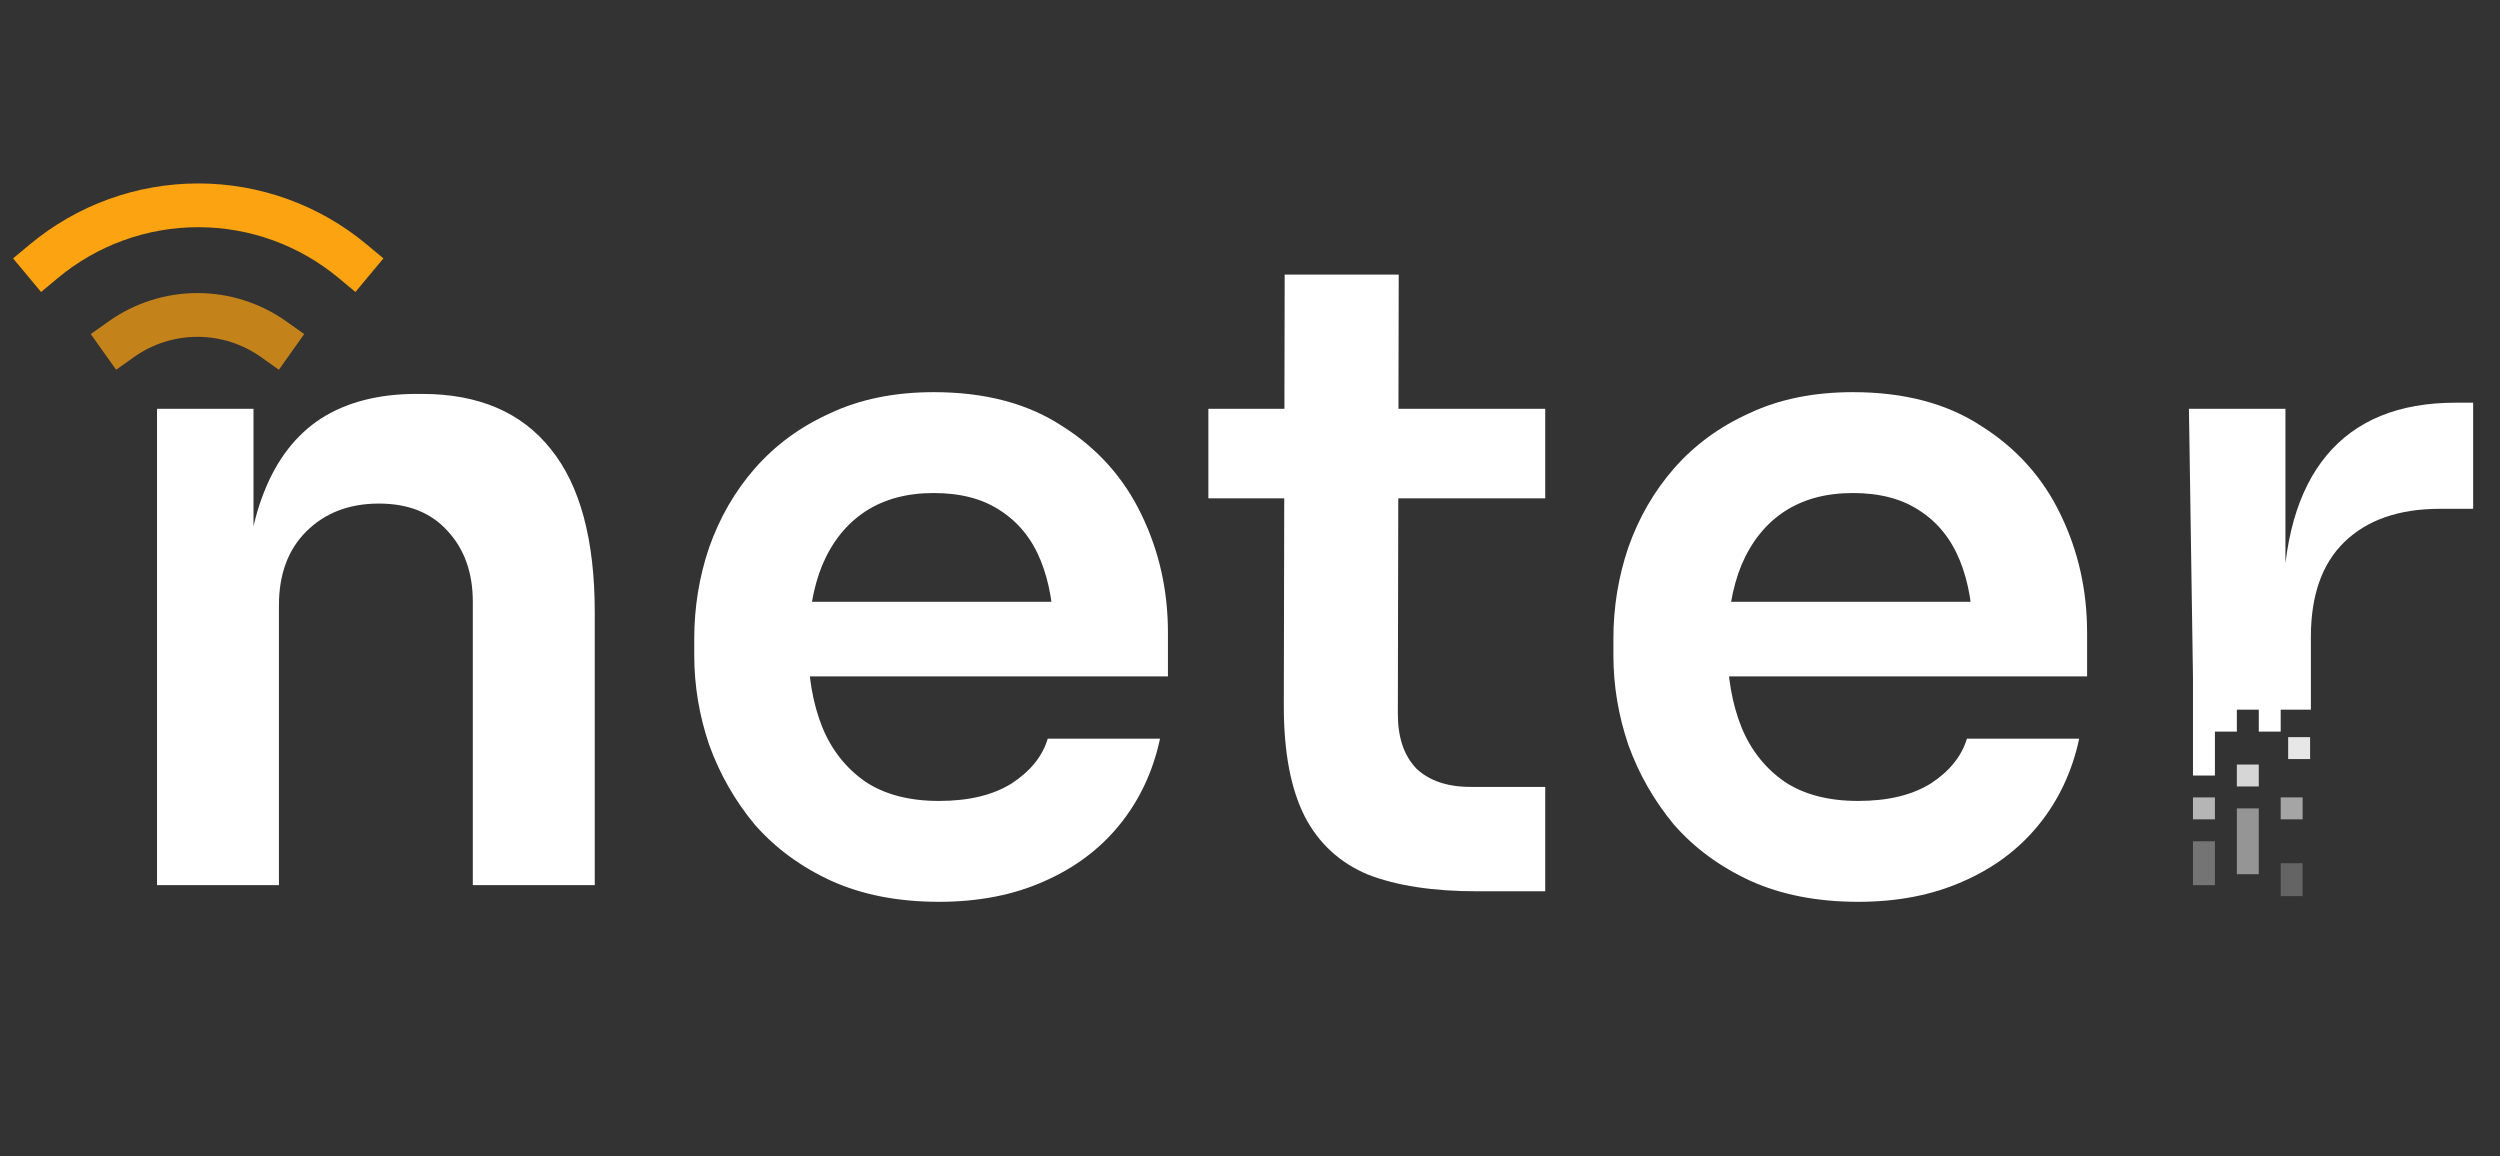 <svg width="80" height="37" viewBox="0 0 80 37" fill="none" xmlns="http://www.w3.org/2000/svg">
<rect x="0" y="0" width="80" height="37" fill="#333333" stroke="none"/>
<path d="M5.025 28.325V13.082H8.112V19.623H7.832C7.832 18.07 8.037 16.778 8.449 15.749C8.861 14.701 9.469 13.915 10.274 13.391C11.097 12.867 12.117 12.605 13.333 12.605H13.502C15.317 12.605 16.692 13.195 17.628 14.374C18.564 15.534 19.032 17.274 19.032 19.595V28.325H15.13V19.258C15.13 18.322 14.858 17.564 14.316 16.984C13.792 16.404 13.062 16.114 12.126 16.114C11.172 16.114 10.395 16.413 9.796 17.012C9.216 17.592 8.926 18.378 8.926 19.37V28.325H5.025Z" fill="white"/>
<path d="M30.047 28.858C28.737 28.858 27.587 28.633 26.595 28.184C25.622 27.735 24.808 27.136 24.153 26.388C23.516 25.62 23.03 24.769 22.693 23.833C22.375 22.898 22.216 21.943 22.216 20.97V20.437C22.216 19.426 22.375 18.453 22.693 17.518C23.03 16.563 23.516 15.721 24.153 14.991C24.808 14.243 25.612 13.653 26.567 13.223C27.521 12.774 28.625 12.549 29.879 12.549C31.526 12.549 32.901 12.914 34.005 13.644C35.128 14.355 35.97 15.3 36.532 16.479C37.093 17.639 37.374 18.893 37.374 20.24V21.644H23.872V19.258H34.932L33.725 20.437C33.725 19.464 33.584 18.631 33.303 17.939C33.023 17.246 32.592 16.713 32.012 16.339C31.451 15.964 30.74 15.777 29.879 15.777C29.018 15.777 28.288 15.974 27.689 16.367C27.091 16.76 26.632 17.33 26.314 18.079C26.015 18.809 25.865 19.688 25.865 20.718C25.865 21.672 26.015 22.523 26.314 23.272C26.613 24.002 27.072 24.582 27.689 25.012C28.307 25.424 29.093 25.63 30.047 25.63C31.002 25.63 31.778 25.443 32.377 25.068C32.976 24.675 33.36 24.198 33.528 23.637H37.121C36.897 24.685 36.466 25.602 35.83 26.388C35.194 27.174 34.38 27.782 33.388 28.212C32.415 28.643 31.301 28.858 30.047 28.858Z" fill="white"/>
<path d="M47.258 28.521C45.854 28.521 44.694 28.343 43.777 27.988C42.879 27.613 42.205 26.996 41.756 26.135C41.307 25.256 41.082 24.077 41.082 22.598L41.11 8.788H44.759L44.731 22.851C44.731 23.599 44.928 24.18 45.321 24.591C45.733 24.984 46.313 25.181 47.061 25.181H49.447V28.521H47.258ZM38.668 15.946V13.082H49.447V15.946H38.668Z" fill="white"/>
<path d="M59.461 28.858C58.151 28.858 57 28.633 56.008 28.184C55.035 27.735 54.221 27.136 53.566 26.388C52.93 25.62 52.443 24.769 52.106 23.833C51.788 22.898 51.629 21.943 51.629 20.97V20.437C51.629 19.426 51.788 18.453 52.106 17.518C52.443 16.563 52.93 15.721 53.566 14.991C54.221 14.243 55.026 13.653 55.98 13.223C56.934 12.774 58.039 12.549 59.292 12.549C60.939 12.549 62.315 12.914 63.419 13.644C64.541 14.355 65.383 15.3 65.945 16.479C66.506 17.639 66.787 18.893 66.787 20.24V21.644H53.285V19.258H64.345L63.138 20.437C63.138 19.464 62.998 18.631 62.717 17.939C62.436 17.246 62.006 16.713 61.426 16.339C60.864 15.964 60.153 15.777 59.292 15.777C58.431 15.777 57.702 15.974 57.103 16.367C56.504 16.76 56.046 17.33 55.727 18.079C55.428 18.809 55.278 19.688 55.278 20.718C55.278 21.672 55.428 22.523 55.727 23.272C56.027 24.002 56.485 24.582 57.103 25.012C57.72 25.424 58.506 25.63 59.461 25.63C60.415 25.63 61.192 25.443 61.791 25.068C62.389 24.675 62.773 24.198 62.941 23.637H66.534C66.31 24.685 65.879 25.602 65.243 26.388C64.607 27.174 63.793 27.782 62.801 28.212C61.828 28.643 60.715 28.858 59.461 28.858Z" fill="white"/>
<path d="M70.175 21.658L70.046 13.082H73.134V19.539H73.05C73.05 17.349 73.518 15.693 74.453 14.57C75.389 13.447 76.765 12.886 78.58 12.886H79.141V16.282H78.074C76.765 16.282 75.745 16.638 75.015 17.349C74.304 18.042 73.948 19.052 73.948 20.381V22.71H72.982V23.412H72.281V22.71H71.579V23.412H70.877V24.816H70.175V21.658Z" fill="white"/>
<path d="M1.404 8.358C2.791 7.203 4.539 6.57 6.344 6.57C8.149 6.57 9.897 7.203 11.284 8.358" stroke="#FCA311" stroke-width="1.4" stroke-linecap="square" stroke-linejoin="round"/>
<path d="M3.881 10.856C4.593 10.35 5.445 10.078 6.319 10.078C7.193 10.078 8.045 10.35 8.758 10.856" stroke="#FCA311" stroke-opacity="0.72" stroke-width="1.4" stroke-linecap="square" stroke-linejoin="round"/>
<path d="M70.877 25.517H70.175V26.219H70.877V25.517Z" fill="white" fill-opacity="0.64"/>
<path d="M70.175 26.921H70.877V28.325H70.175V26.921Z" fill="white" fill-opacity="0.32"/>
<path d="M72.982 27.623H73.684V28.675H72.982V27.623Z" fill="white" fill-opacity="0.24"/>
<path d="M72.982 25.517C73.257 25.517 73.41 25.517 73.684 25.517V26.219H72.982V25.517Z" fill="white" fill-opacity="0.56"/>
<path d="M71.579 25.868C71.853 25.868 72.006 25.868 72.281 25.868V27.974H71.579V25.868Z" fill="white" fill-opacity="0.48"/>
<path d="M71.579 24.465C71.853 24.465 72.006 24.465 72.281 24.465V25.167H71.579V24.465Z" fill="white" fill-opacity="0.8"/>
<path d="M73.221 23.588C73.496 23.588 73.649 23.588 73.923 23.588V23.939V24.29H73.221V23.588Z" fill="white" fill-opacity="0.88"/>
</svg>

